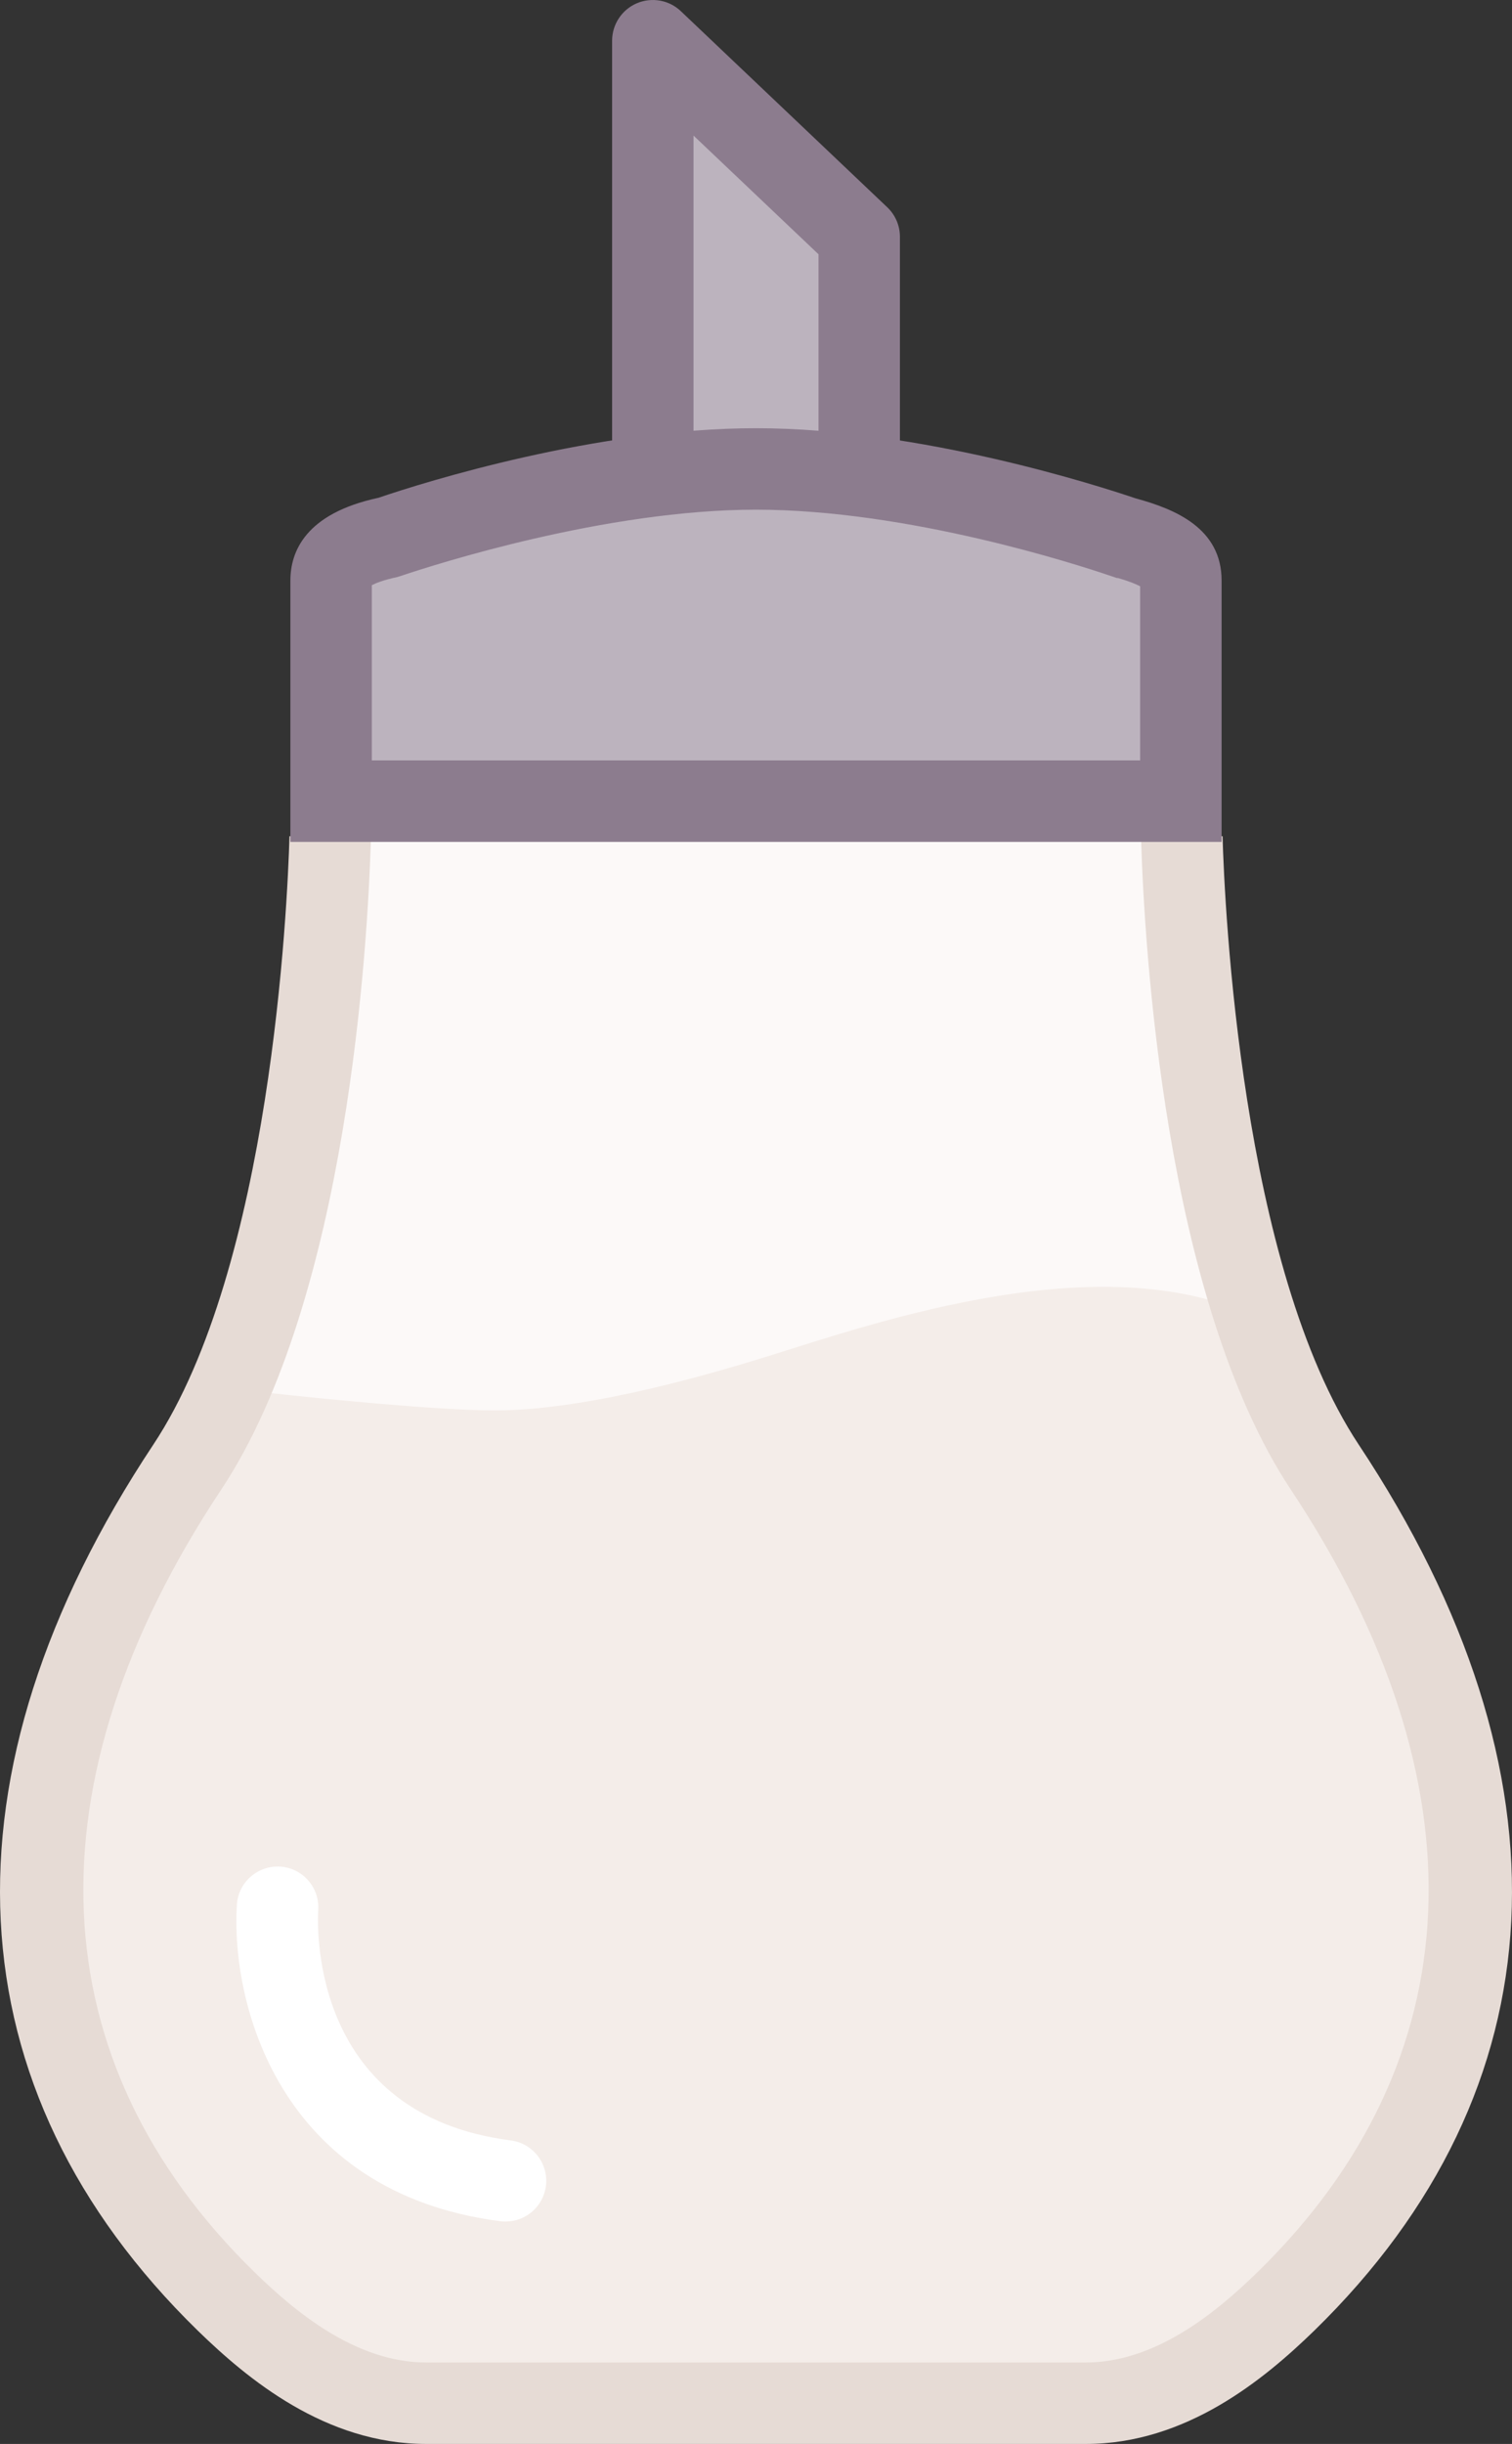 <?xml version="1.0" encoding="utf-8"?>
<!-- Generator: Adobe Illustrator 17.1.0, SVG Export Plug-In . SVG Version: 6.00 Build 0)  -->
<!DOCTYPE svg PUBLIC "-//W3C//DTD SVG 1.1//EN" "http://www.w3.org/Graphics/SVG/1.1/DTD/svg11.dtd">
<svg version="1.1" id="sugar-pot" xmlns="http://www.w3.org/2000/svg" xmlns:xlink="http://www.w3.org/1999/xlink" x="0px" y="0px"
	 viewBox="0 0 625.011 1009.998" enable-background="new 0 0 625.011 1009.998" xml:space="preserve">
<rect x="0" y="0" width="625.011" height="1009.998" fill="#333333" stroke="none"/>
<g id="sugar-pot-sugar-pot">
	<g id="sugar-pot-color">
		<path fill="#FCF9F8" d="M136.495,346.066c-1.089,36.905-8.609,184.145-59.118,260.277
			C-8.064,735.162-2.31,857.6,93.507,951.117c18.494,18.02,47.2,42.052,82.646,42.052h272.72
			c35.445,0,64.111-24.031,82.645-42.052c95.817-93.517,101.53-215.955,16.11-344.774
			c-50.406-76.009-58.029-223.342-59.098-260.277"/>
		<path fill="#F4EDE9" d="M77.377,606.343C-8.064,735.162-2.31,857.6,93.507,951.117
			c18.494,18.02,47.2,42.052,82.646,42.052h272.72c35.445,0,64.111-24.031,82.645-42.052
			c95.817-93.517,88.091-256.559-17.015-404.035L77.377,606.343z"/>
		<path fill="#BCB3BE" d="M136.865,239.933c0-3.514,0-12.812,23.138-17.765c0.801-0.194,80.714-28.377,152.49-28.377
			c71.981,0,151.791,28.244,151.936,28.244c23.692,6.318,23.692,13.562,23.692,17.898v91.163H136.865V239.933z"/>
		<polyline fill="#BCB3BE" points="269.854,196.031 269.854,16.828 355.173,97.861 355.173,196.483 		"/>
	</g>
	<g id="sugar-pot-line">
		<g>
			<path fill="#F4EDE9" d="M204.326,616.556c-29.631,0-97.112-7.315-111.661-9.175
				c-9.226-1.182-15.761-9.606-14.568-18.833c1.191-9.216,9.596-15.761,18.843-14.559
				c16.727,2.147,80.858,8.898,107.387,8.898c27.679,0,66.351-7.726,114.969-22.974l5.918-1.869
				c52.069-16.46,149.018-47.087,209.204-4.911c7.623,5.332,9.452,15.833,4.13,23.436
				c-5.362,7.624-15.822,9.473-23.466,4.13c-46.543-32.61-133.195-5.24-179.718,9.442l-5.979,1.89
				C276.738,608.532,235.847,616.556,204.326,616.556L204.326,616.556z"/>
		</g>
		<g>
			<path fill="#E6DBD5" d="M448.874,1009.998H176.154c-41.55,0-73.769-26.733-94.4-46.83
				C-20.516,863.353-27.05,733.334,63.363,597.035c48.721-73.44,55.44-222.355,56.303-251.462l33.658,0.986
				c-1.274,43.142-9.473,190.053-61.912,269.093C10.944,736.961,15.876,851.816,105.261,939.064
				c16.418,15.998,41.631,37.266,70.892,37.266h272.72c29.199,0,54.453-21.278,70.892-37.285
				c89.365-87.209,94.276-202.074,13.85-323.393c-52.44-79.05-60.638-225.951-61.933-269.093l33.679-0.986
				c0.843,29.107,7.583,178.012,56.303,251.462c90.393,136.318,83.858,266.35-18.391,366.133
				C522.581,983.275,490.341,1009.998,448.874,1009.998L448.874,1009.998z"/>
		</g>
		<g>
			<path fill="#8C7C8E" d="M372.001,196.483h-33.658v-91.399l-51.658-49.049v139.996H253.025V16.828
				c0-6.729,4.007-12.812,10.192-15.463c6.186-2.65,13.357-1.376,18.227,3.258l85.317,81.032
				c3.35,3.175,5.239,7.593,5.239,12.206V196.483L372.001,196.483z"/>
		</g>
		<g>
			<path fill="#8C7C8E" d="M504.97,347.925H120.036V239.933c0-12.062,6.329-27.781,36.453-34.224
				c19.089-6.534,90.228-28.747,156.004-28.747c68.057,0,142.34,24.042,156.806,28.953
				c16.727,4.521,35.672,12.523,35.672,34.018V347.925L504.97,347.925z M153.694,314.257h317.598v-71.972
				c-1.562-0.811-4.356-2.023-9.145-3.411h-0.492l-3.124-1.058c-13.336-4.531-83.14-27.186-146.038-27.186
				c-62.241,0-132.866,22.706-146.408,27.257l-1.993,0.617c-5.815,1.243-8.877,2.537-10.397,3.339V314.257
				L153.694,314.257z"/>
		</g>
		<g>
			<path fill="#FFFFFF" d="M208.969,918.085c-0.698,0-1.418-0.041-2.157-0.134
				C114.775,906.094,95.337,827.177,97.925,787.109c0.596-9.268,8.631-16.265,17.898-15.71
				c9.247,0.597,16.295,8.579,15.72,17.837c-0.493,8.682-2.445,84.762,79.564,95.324
				c9.226,1.182,15.74,9.627,14.549,18.853C224.566,911.9,217.333,918.085,208.969,918.085L208.969,918.085z"/>
		</g>
	</g>
</g>
</svg>
